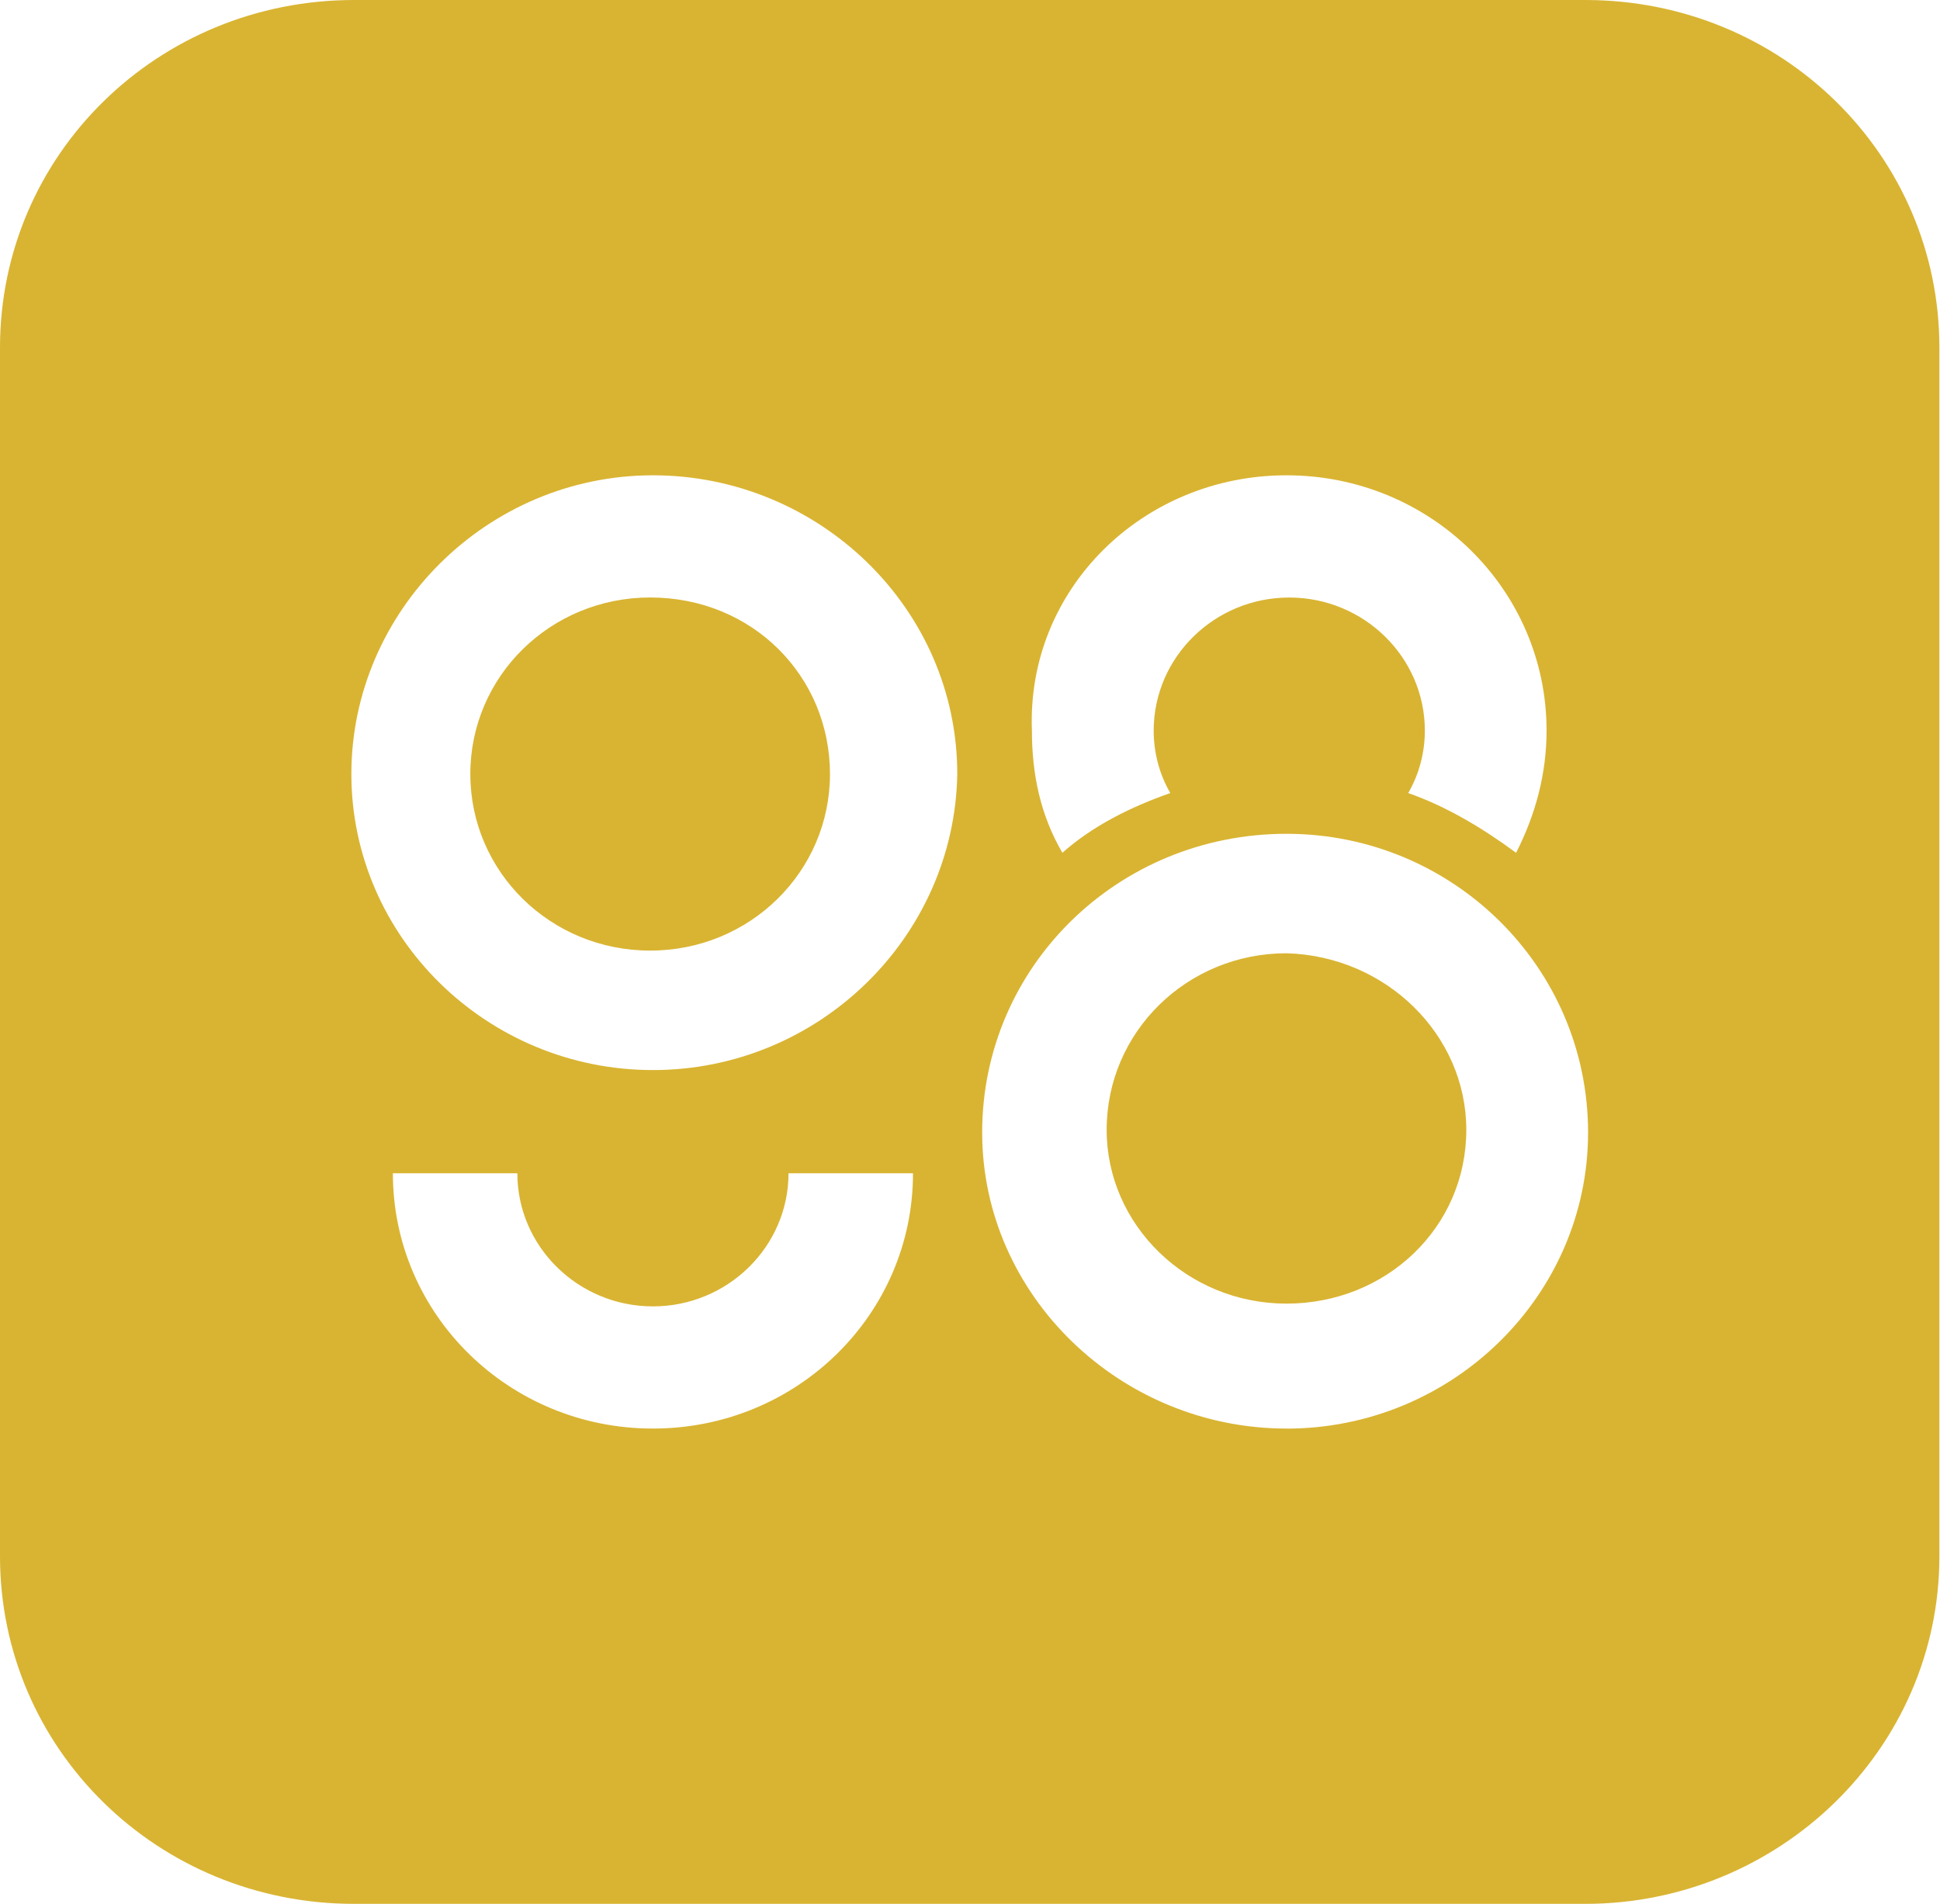 <svg fill="none" xmlns="http://www.w3.org/2000/svg" viewBox="0 0 1191 1169">
  <path d="M973.222 0H217.434C96.822 0 0 95.04 0 213.459v742.082C0 1073.96 96.822 1169 217.434 1169h755.759c118.917 0 217.437-95.04 217.437-213.459V213.459C1190.63 95.039 1093.8 0 973.193 0h.029ZM789.806 291.841c88.318 0 159.656 70.023 159.656 156.763 0 26.653-6.81 51.67-18.704 75.02-20.37-14.992-42.435-28.348-66.224-36.677 6.78-11.69 10.2-25.017 10.2-38.343 0-45.036-37.379-81.713-83.233-81.713-45.884 0-83.233 36.677-83.233 81.713 0 13.326 3.39 26.653 10.199 38.343-23.789 8.329-47.578 20.019-66.253 36.677-13.589-23.35-18.704-48.367-18.704-75.049-3.361-86.711 67.978-156.734 156.296-156.734ZM400.821 877.159c-88.289 0-159.627-70.023-159.627-156.734h76.423c0 45.007 37.379 81.714 83.233 81.714 45.854 0 83.233-36.707 83.233-81.714h76.423c0 86.711-71.338 156.734-159.656 156.734h-.029Zm0-220.123c-101.878 0-185.111-81.713-185.111-181.779 0-100.037 83.233-183.416 185.14-183.416 101.908 0 186.836 81.713 186.836 183.416-1.696 100.066-84.928 181.779-186.836 181.779h-.029Zm388.985 220.123c-101.908 0-186.836-81.713-186.836-181.779 0-101.703 83.233-183.416 186.836-183.416 101.907 0 185.14 81.713 185.14 183.445 0 100.037-83.233 181.779-185.14 181.779v-.029Zm110.382-183.416c0 60.028-49.244 106.701-110.382 106.701-61.139 0-110.412-48.339-110.412-106.701 0-60.057 49.273-108.425 110.412-108.425 61.138 1.695 110.382 50.034 110.382 108.425Zm-390.65-218.486c0 60.057-49.244 108.425-110.383 108.425-61.168 0-110.412-48.368-110.412-108.425 0-60.028 49.244-108.396 110.412-108.396 62.834 0 110.383 48.368 110.383 108.425v-.029Z" fill="#D9B432"/>
</svg>